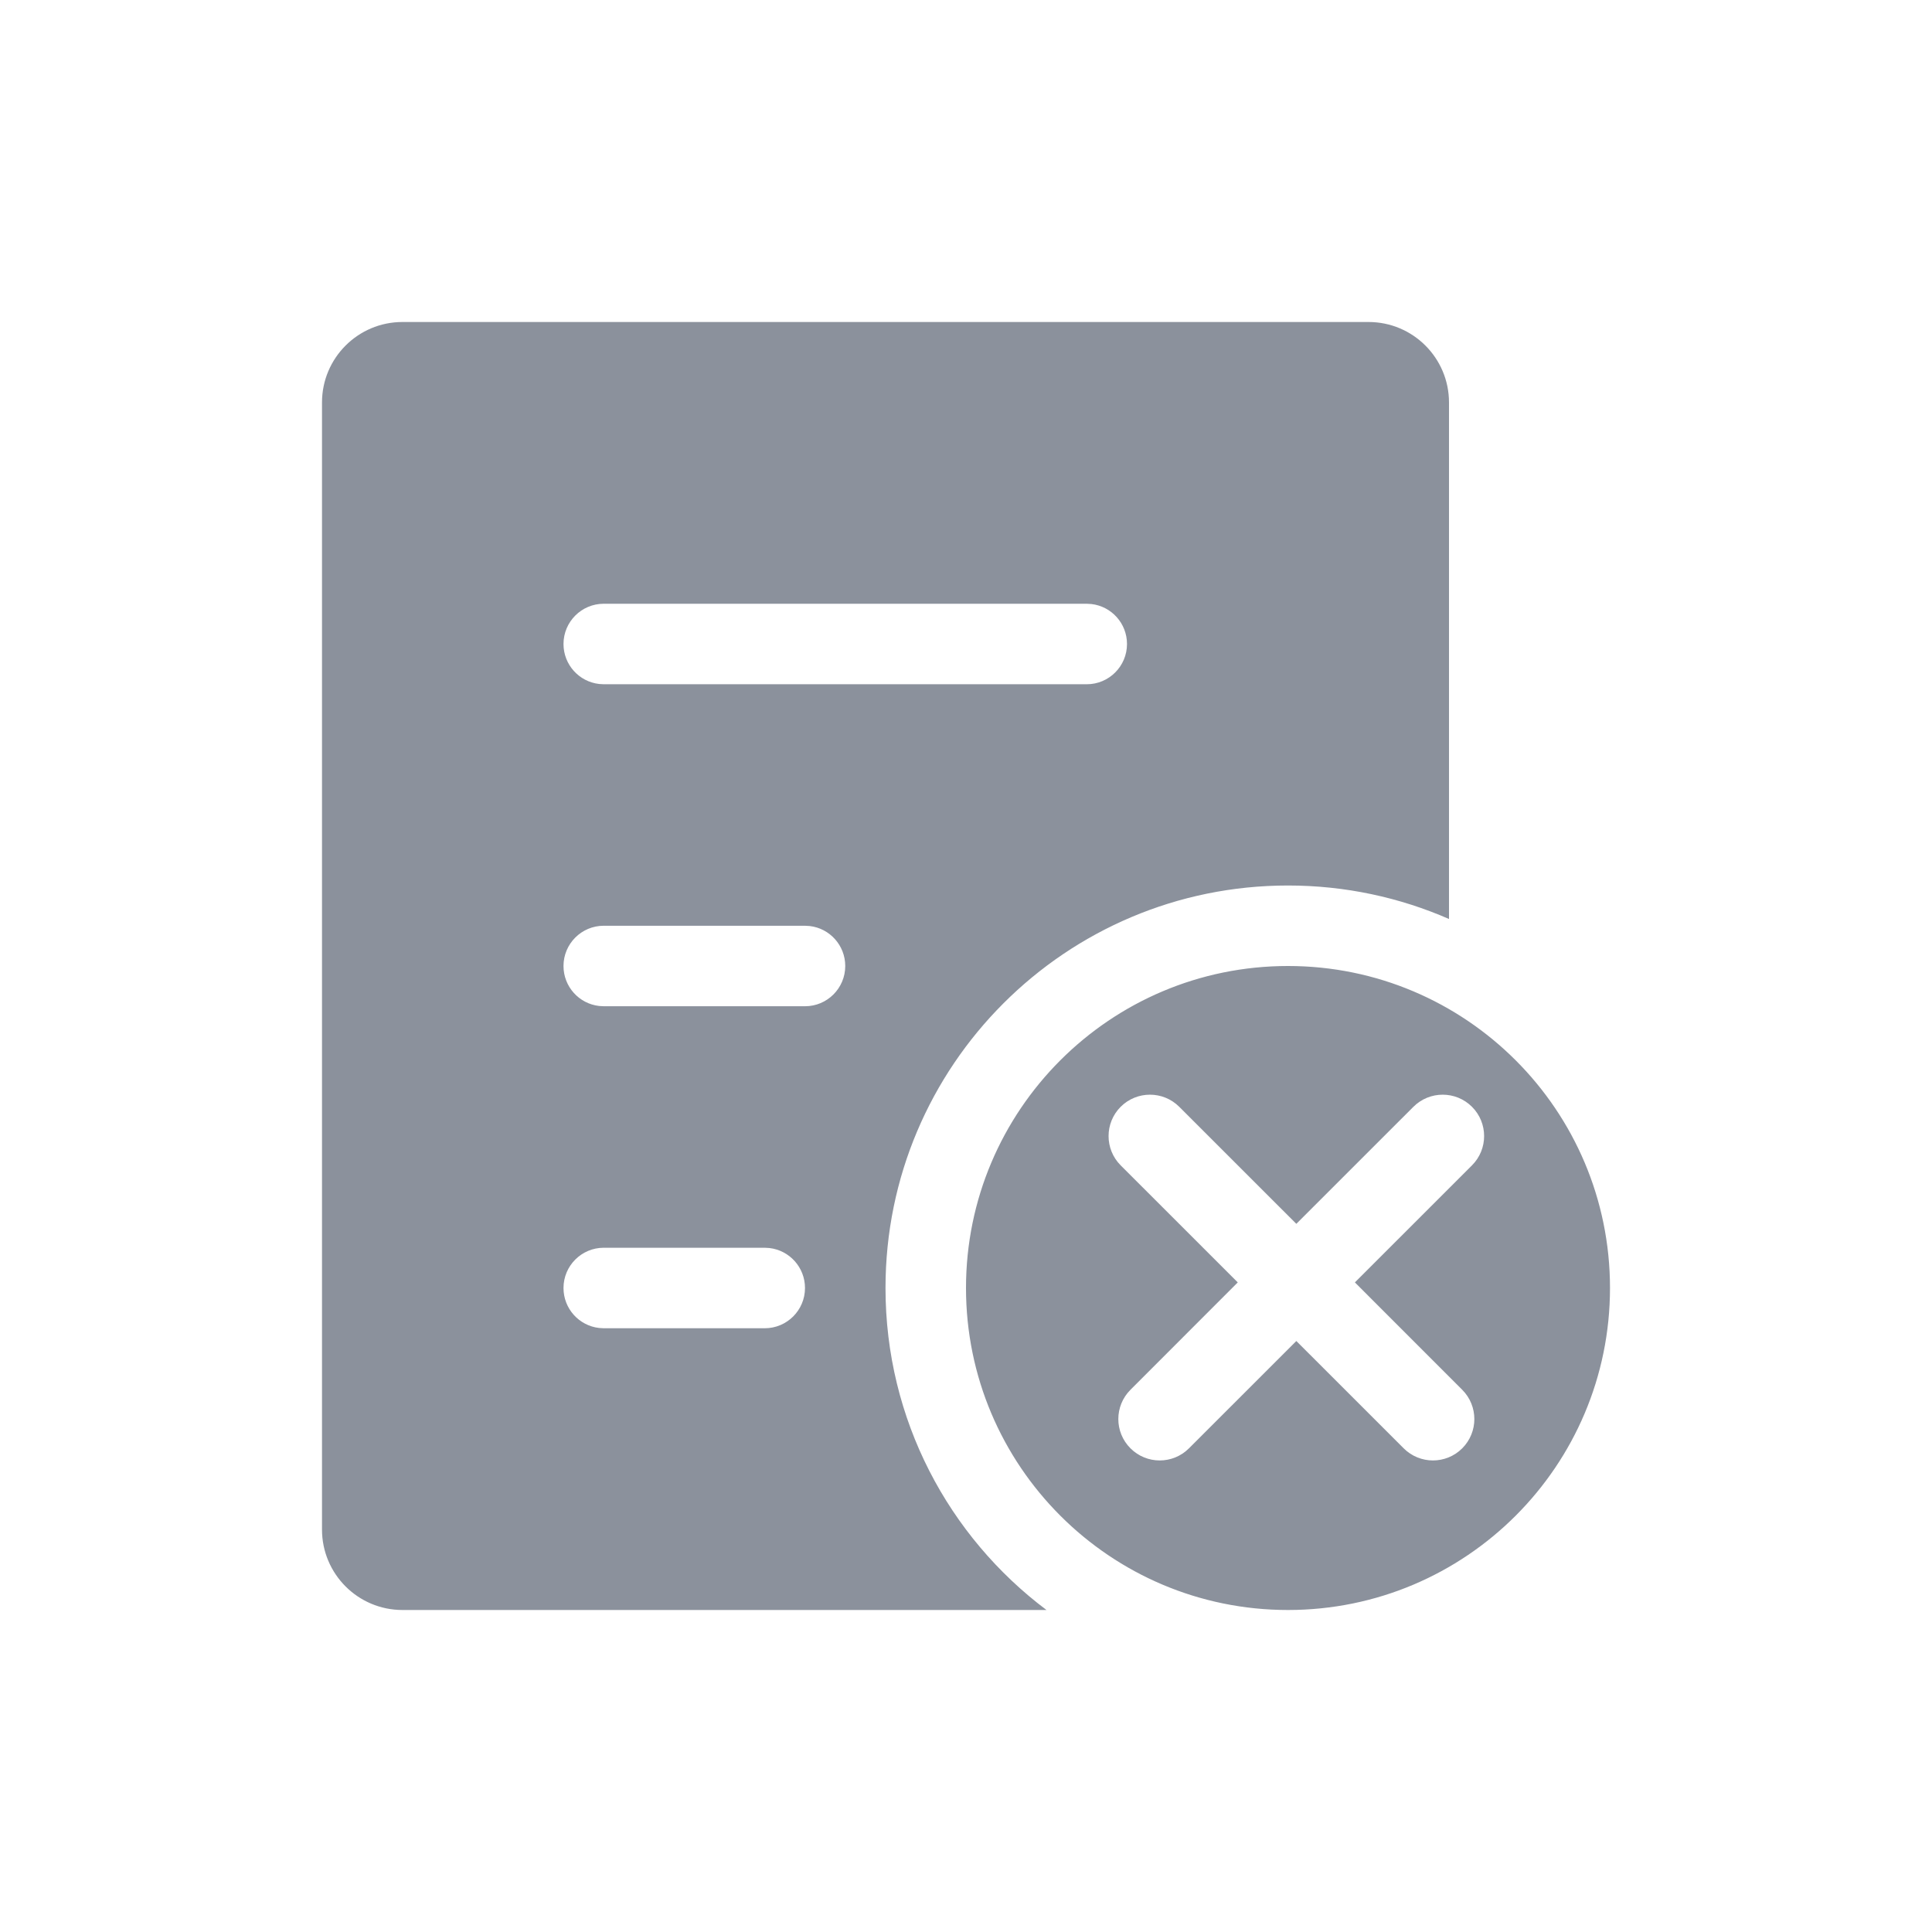 <svg xmlns="http://www.w3.org/2000/svg" width="48" height="48" viewBox="0 0 48 48">
    <g fill="none" fill-rule="evenodd">
        <g>
            <g>
                <g>
                    <g>
                        <g>
                            <path d="M0 0H48V48H0z" transform="translate(-865 -181) translate(124 165) translate(550) translate(191 16)"/>
                            <path fill="#8B919C" d="M34 8c1.105 0 2 .895 2 2v12.832c-1.225-.535-2.578-.832-4-.832-5.523 0-10 4.477-10 10 0 3.272 1.571 6.177 4 8H10c-1.105 0-2-.895-2-2V10c0-1.105.895-2 2-2h24zM19 31h-4c-.552 0-1 .448-1 1 0 .513.386.936.883.993L15 33h4c.552 0 1-.448 1-1 0-.513-.386-.936-.883-.993L19 31zm1-8h-5c-.552 0-1 .448-1 1 0 .513.386.936.883.993L15 25h5c.552 0 1-.448 1-1 0-.513-.386-.936-.883-.993L20 23zm7-8H15c-.552 0-1 .448-1 1 0 .513.386.936.883.993L15 17h12c.552 0 1-.448 1-1 0-.513-.386-.936-.883-.993L27 15zm5 9c4.418 0 8 3.582 8 8s-3.582 8-8 8-8-3.582-8-8 3.582-8 8-8zm-2.702 3.498c-.402-.401-1.053-.401-1.455 0-.401.402-.401 1.053 0 1.455l2.909 2.908-2.666 2.668c-.402.402-.402 1.053 0 1.454.401.402 1.053.402 1.454 0l2.667-2.666 2.667 2.666c.402.402 1.053.402 1.455 0 .401-.401.401-1.052 0-1.454l-2.667-2.668 2.909-2.908c.402-.402.402-1.053 0-1.455-.402-.401-1.053-.401-1.455 0l-2.909 2.908z" transform="translate(-865 -181) translate(124 165) translate(550) translate(191 16)"/>
                        </g>
                    </g>
                </g>
            </g>
        </g>
    </g>
</svg>
